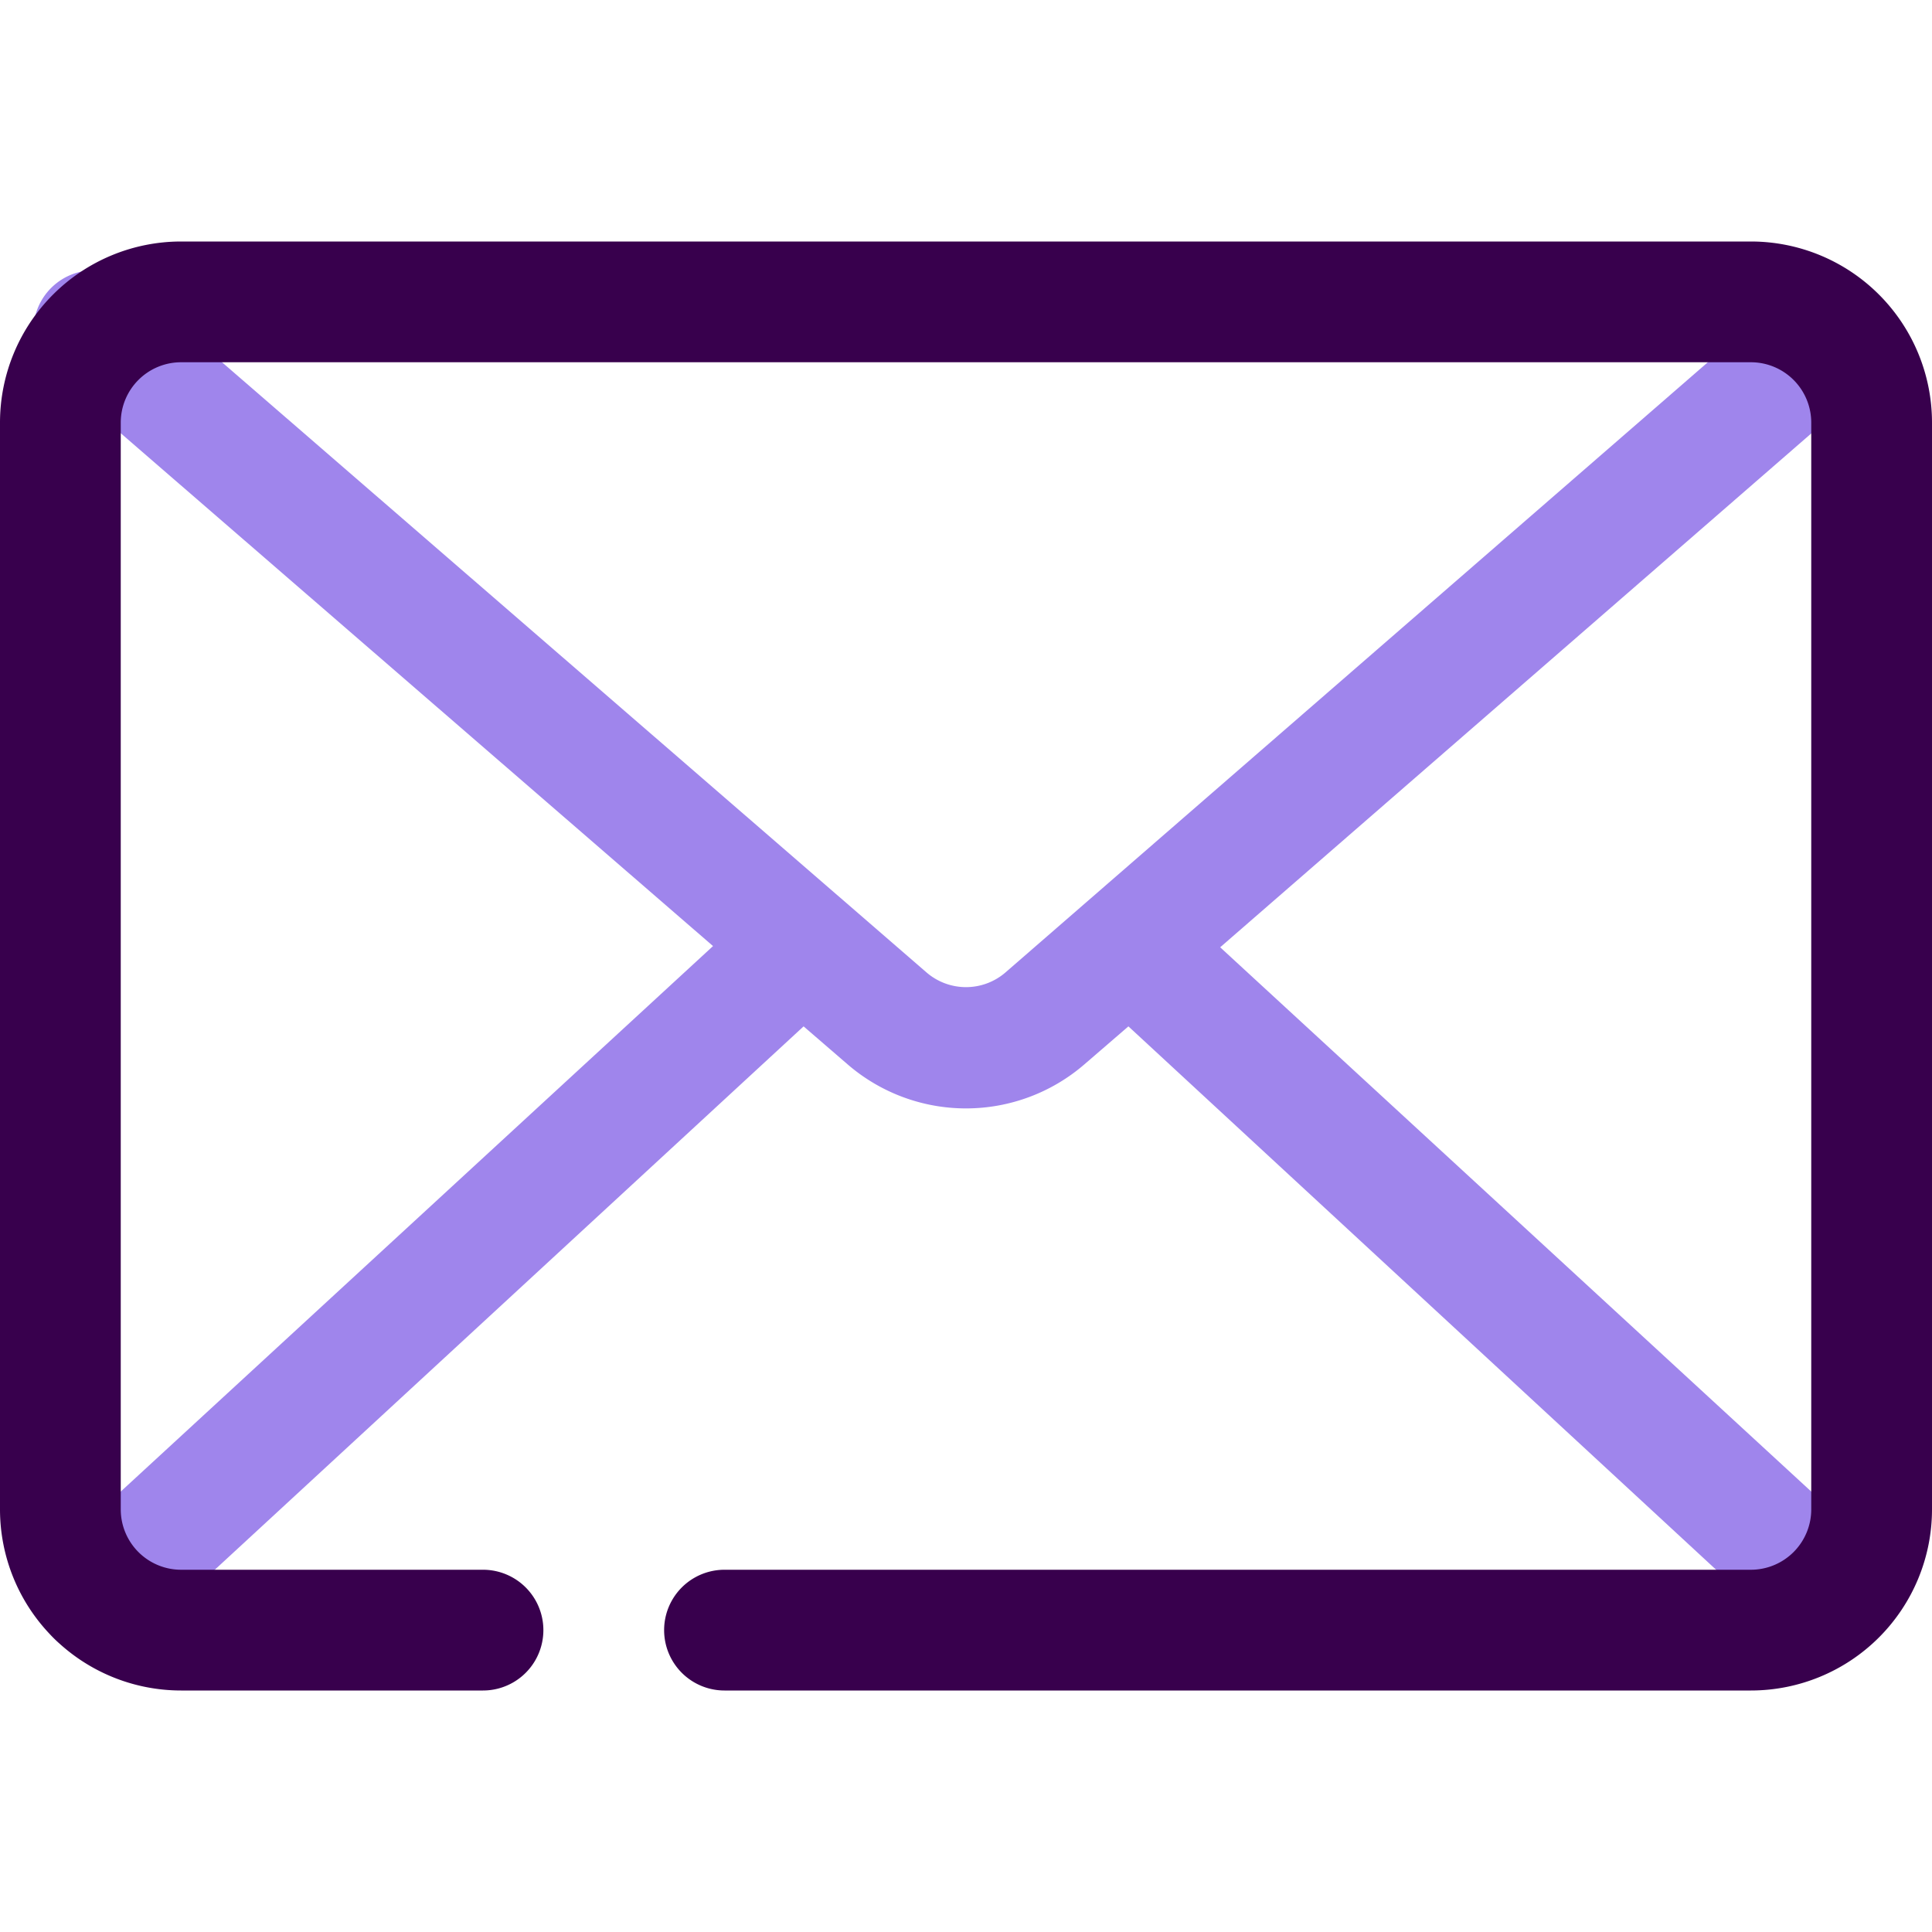 <svg xmlns="http://www.w3.org/2000/svg" viewBox="0 0 32 32"><defs><style>.cls-1{fill:#9f85ec;}.cls-2{fill:#38004d;}</style></defs><title>Message</title><g id="Message"><path class="cls-1" d="M31.07,25.69l-10.86-10L31,6.31a1,1,0,0,0-1.32-1.52L16.65,16.11a1,1,0,0,1-1.3,0L2.28,4.79A1,1,0,1,0,1,6.31l10.81,9.36L.93,25.69a1,1,0,0,0,1.36,1.48L13.31,17l.73.63a3,3,0,0,0,3.92,0l.73-.63,11,10.17a1,1,0,0,0,1.41-.05A1,1,0,0,0,31.07,25.69Z"/><path class="cls-2" d="M29,28H12a1,1,0,0,1,0-2H29a1,1,0,0,0,1-1V7a1,1,0,0,0-1-1H3A1,1,0,0,0,2,7V25a1,1,0,0,0,1,1H8a1,1,0,0,1,0,2H3a3,3,0,0,1-3-3V7A3,3,0,0,1,3,4H29a3,3,0,0,1,3,3V25A3,3,0,0,1,29,28Z"/></g></svg>